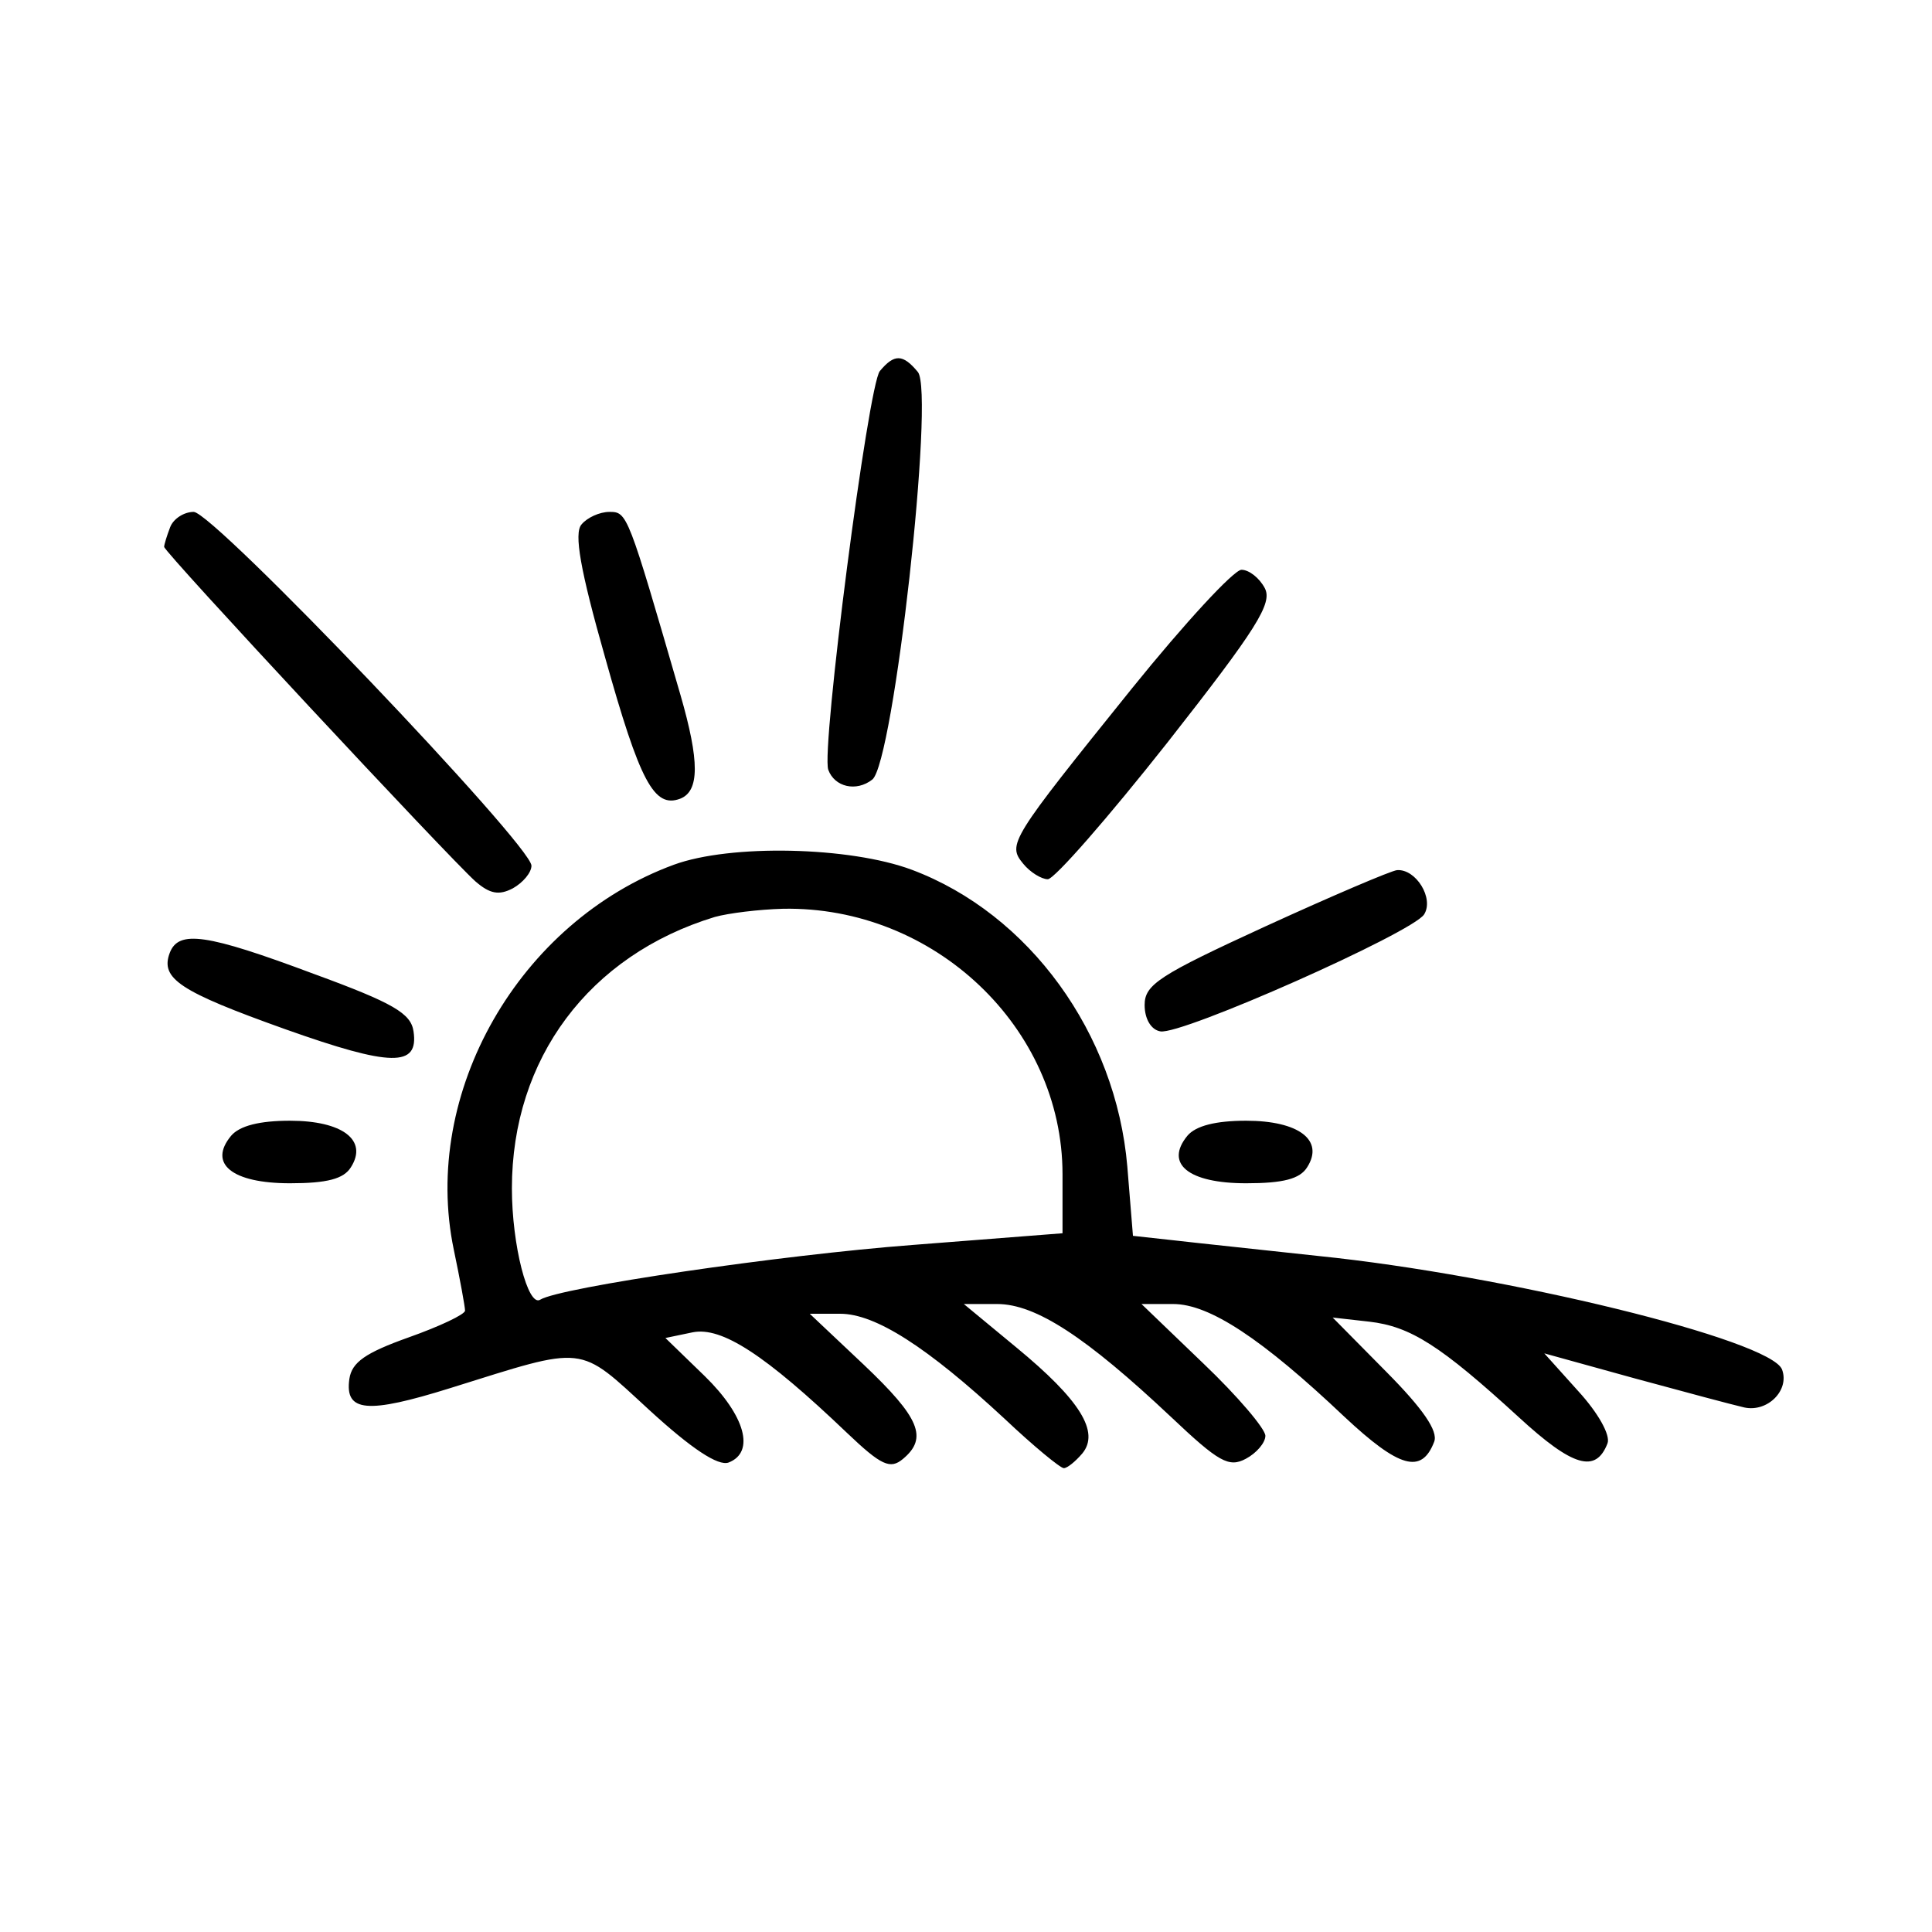 <?xml version="1.0" encoding="UTF-8"?>
<svg xmlns="http://www.w3.org/2000/svg" xmlns:xlink="http://www.w3.org/1999/xlink" width="24px" height="24px" viewBox="0 0 24 24" version="1.1">
<g id="surface1">
<path style=" stroke:none;fill-rule:evenodd;fill:rgb(0%,0%,0%);fill-opacity:1;" d="M 10.93 4.609 C 10.785 4.781 10.199 9.312 10.289 9.562 C 10.367 9.777 10.637 9.84 10.836 9.684 C 11.102 9.473 11.613 4.879 11.402 4.621 C 11.215 4.395 11.109 4.395 10.93 4.609 M 2.113 6.551 C 2.074 6.652 2.039 6.766 2.039 6.793 C 2.039 6.859 5.57 10.648 5.906 10.949 C 6.086 11.105 6.199 11.125 6.371 11.035 C 6.496 10.965 6.602 10.84 6.602 10.754 C 6.602 10.5 2.652 6.359 2.406 6.359 C 2.285 6.359 2.152 6.445 2.113 6.551 M 7.223 6.516 C 7.129 6.625 7.207 7.078 7.516 8.164 C 7.949 9.711 8.125 10.043 8.449 9.922 C 8.691 9.828 8.691 9.457 8.453 8.633 C 7.797 6.371 7.793 6.359 7.57 6.359 C 7.449 6.359 7.293 6.43 7.223 6.516 M 14.062 8.551 C 12.543 10.438 12.512 10.488 12.711 10.73 C 12.797 10.836 12.938 10.922 13.016 10.922 C 13.098 10.922 13.766 10.156 14.5 9.227 C 15.613 7.809 15.812 7.492 15.711 7.305 C 15.645 7.18 15.516 7.078 15.422 7.078 C 15.328 7.078 14.715 7.742 14.062 8.551 M 8.371 10.742 C 6.449 11.449 5.23 13.574 5.637 15.523 C 5.715 15.895 5.777 16.234 5.777 16.281 C 5.777 16.328 5.461 16.477 5.078 16.613 C 4.539 16.805 4.371 16.922 4.34 17.129 C 4.281 17.543 4.562 17.566 5.598 17.242 C 7.297 16.711 7.172 16.695 8.066 17.516 C 8.594 18 8.922 18.215 9.051 18.168 C 9.383 18.039 9.258 17.586 8.754 17.094 L 8.266 16.621 L 8.602 16.551 C 8.965 16.477 9.504 16.828 10.523 17.801 C 10.949 18.207 11.059 18.254 11.215 18.125 C 11.531 17.863 11.426 17.613 10.73 16.953 L 10.059 16.32 L 10.438 16.32 C 10.875 16.32 11.52 16.734 12.48 17.625 C 12.84 17.965 13.172 18.238 13.215 18.238 C 13.258 18.238 13.359 18.156 13.445 18.055 C 13.664 17.789 13.418 17.391 12.625 16.738 L 11.973 16.199 L 12.387 16.199 C 12.867 16.199 13.492 16.609 14.547 17.602 C 15.141 18.164 15.266 18.234 15.477 18.121 C 15.609 18.051 15.719 17.922 15.719 17.836 C 15.719 17.75 15.375 17.344 14.949 16.938 L 14.18 16.199 L 14.574 16.199 C 15.023 16.199 15.676 16.629 16.699 17.598 C 17.383 18.238 17.66 18.316 17.816 17.91 C 17.867 17.777 17.676 17.5 17.223 17.043 L 16.555 16.367 L 17.008 16.418 C 17.523 16.477 17.895 16.715 18.867 17.605 C 19.539 18.223 19.824 18.305 19.969 17.93 C 20.008 17.828 19.852 17.551 19.609 17.285 L 19.184 16.812 L 20.301 17.121 C 20.918 17.289 21.531 17.453 21.668 17.484 C 21.957 17.547 22.234 17.27 22.137 17.012 C 21.996 16.645 18.711 15.84 16.375 15.602 C 15.652 15.523 14.84 15.438 14.566 15.406 L 14.074 15.352 L 14.004 14.492 C 13.863 12.836 12.785 11.352 11.328 10.805 C 10.555 10.516 9.074 10.484 8.371 10.742 M 15.719 11.508 C 14.402 12.113 14.219 12.23 14.219 12.484 C 14.219 12.66 14.301 12.793 14.414 12.812 C 14.672 12.863 17.547 11.586 17.691 11.359 C 17.816 11.16 17.59 10.793 17.355 10.809 C 17.281 10.816 16.547 11.129 15.719 11.508 M 8.879 11.391 C 7.316 11.867 6.359 13.152 6.359 14.762 C 6.359 15.469 6.559 16.242 6.711 16.145 C 6.957 15.992 9.695 15.59 11.34 15.465 L 13.199 15.32 L 13.199 14.586 C 13.199 12.766 11.605 11.254 9.727 11.289 C 9.426 11.297 9.047 11.344 8.879 11.391 M 2.109 11.836 C 1.988 12.156 2.23 12.316 3.543 12.785 C 4.863 13.254 5.203 13.258 5.137 12.812 C 5.105 12.59 4.891 12.461 3.898 12.098 C 2.562 11.598 2.219 11.551 2.109 11.836 M 2.871 14.109 C 2.582 14.457 2.883 14.699 3.602 14.699 C 4.062 14.699 4.27 14.645 4.359 14.5 C 4.574 14.164 4.254 13.922 3.602 13.922 C 3.227 13.922 2.977 13.984 2.871 14.109 M 14.75 14.109 C 14.465 14.457 14.762 14.699 15.48 14.699 C 15.941 14.699 16.148 14.645 16.238 14.5 C 16.453 14.164 16.133 13.922 15.48 13.922 C 15.105 13.922 14.855 13.984 14.75 14.109 "/>
</g>
</svg>
